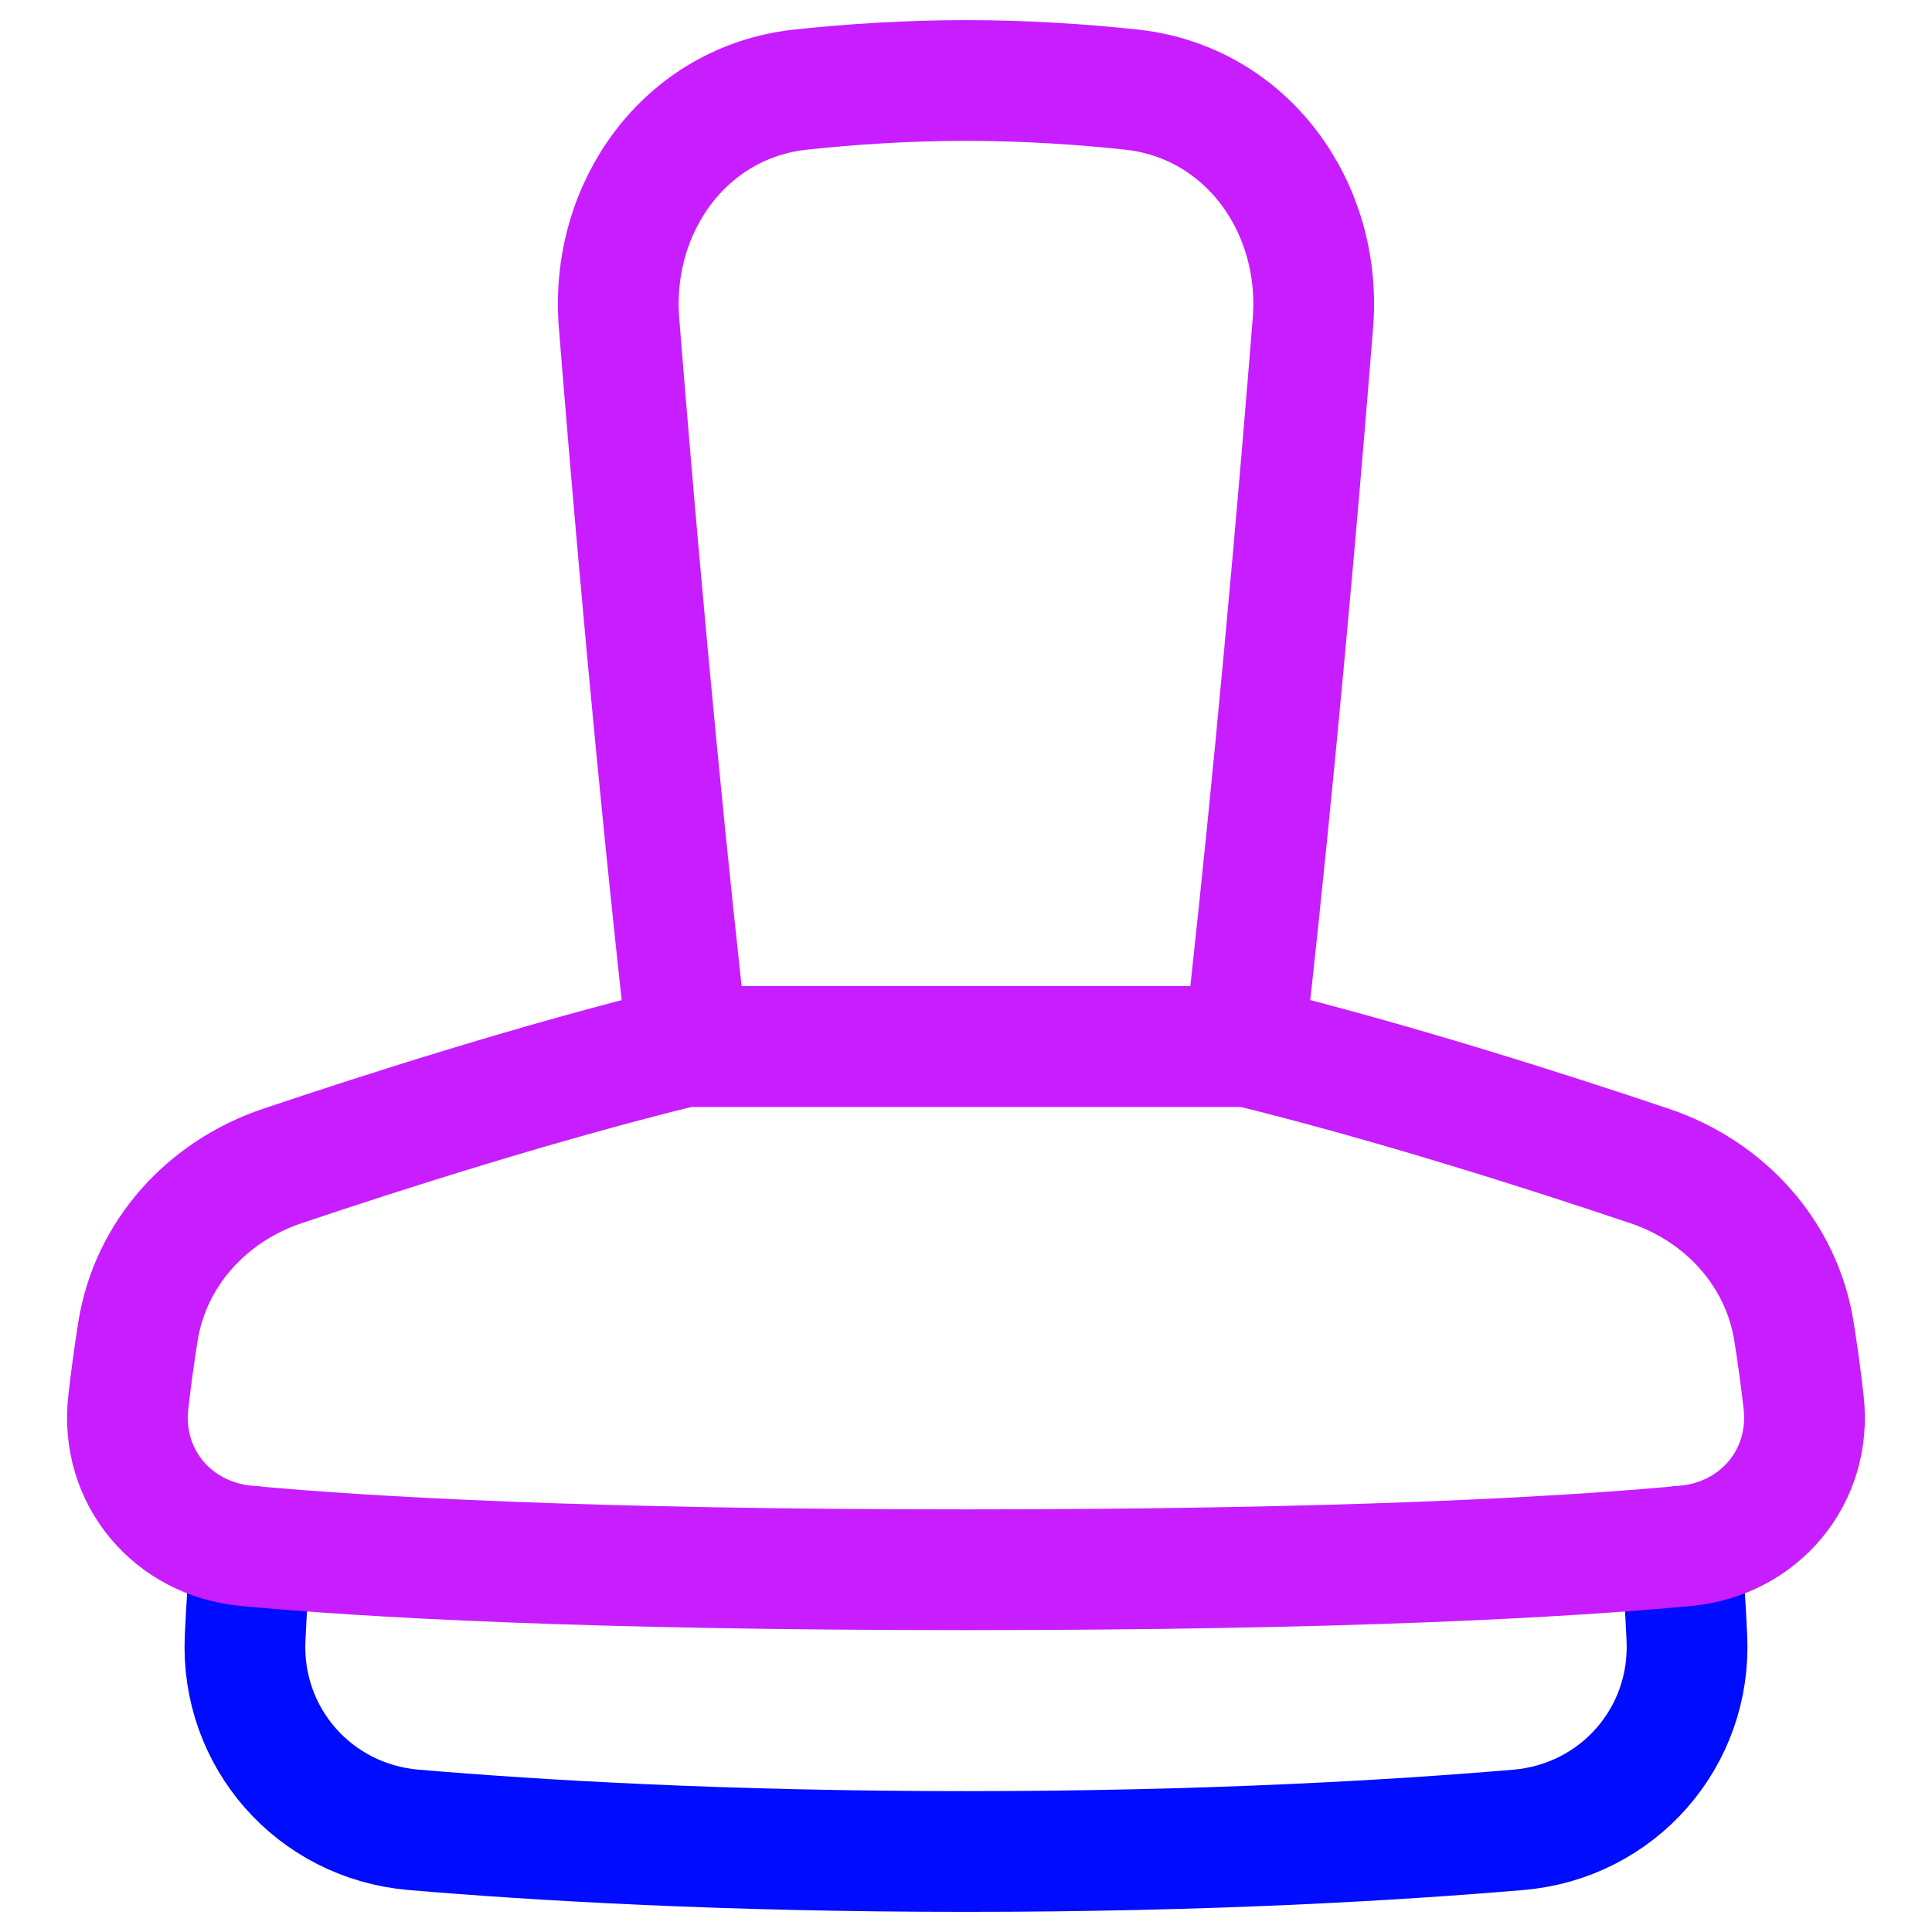 <svg xmlns="http://www.w3.org/2000/svg" fill="none" viewBox="0 0 48 48" id="Stamp--Streamline-Plump-Neon">
  <desc>
    Stamp Streamline Icon: https://streamlinehq.com
  </desc>
  <g id="stamp--design-rubber-stamp-supplies-tool">
    <path id="Subtract" stroke="#000cfe" stroke-linecap="round" stroke-linejoin="round" d="M6.237 38.418c-0.064 0.762 -0.112 1.526 -0.147 2.281 -0.115 2.471 1.72 4.553 4.185 4.763 3.083 0.262 7.75 0.538 13.725 0.538 5.976 0 10.642 -0.276 13.725 -0.538 2.465 -0.21 4.3 -2.292 4.185 -4.763 -0.035 -0.755 -0.083 -1.519 -0.147 -2.281" stroke-width="3"></path>
    <path id="Union" stroke="#c71dff" stroke-linecap="round" stroke-linejoin="round" d="M17 26c-3.576 0.878 -7.423 2.106 -9.987 2.969 -1.864 0.627 -3.274 2.165 -3.585 4.107 -0.087 0.547 -0.171 1.144 -0.241 1.771 -0.205 1.841 1.099 3.39 2.943 3.561 2.975 0.277 8.436 0.592 17.869 0.592 9.433 0 14.894 -0.315 17.869 -0.592 1.844 -0.171 3.148 -1.72 2.943 -3.561 -0.07 -0.628 -0.154 -1.224 -0.241 -1.771 -0.311 -1.942 -1.721 -3.479 -3.585 -4.107C38.423 28.106 34.577 26.878 31 26H17Z" stroke-width="3"></path>
    <path id="Union_2" stroke="#c71dff" stroke-linecap="round" stroke-linejoin="round" d="M32.619 8.024c-0.652 8.137 -1.273 14.171 -1.703 17.976L17.083 26c-0.43 -3.805 -1.051 -9.839 -1.703 -17.976 -0.23 -2.874 1.646 -5.49 4.513 -5.798C21.122 2.094 22.517 2 24 2c1.483 0 2.877 0.094 4.106 0.226 2.867 0.308 4.744 2.924 4.513 5.798Z" stroke-width="3"></path>
  </g>
</svg>